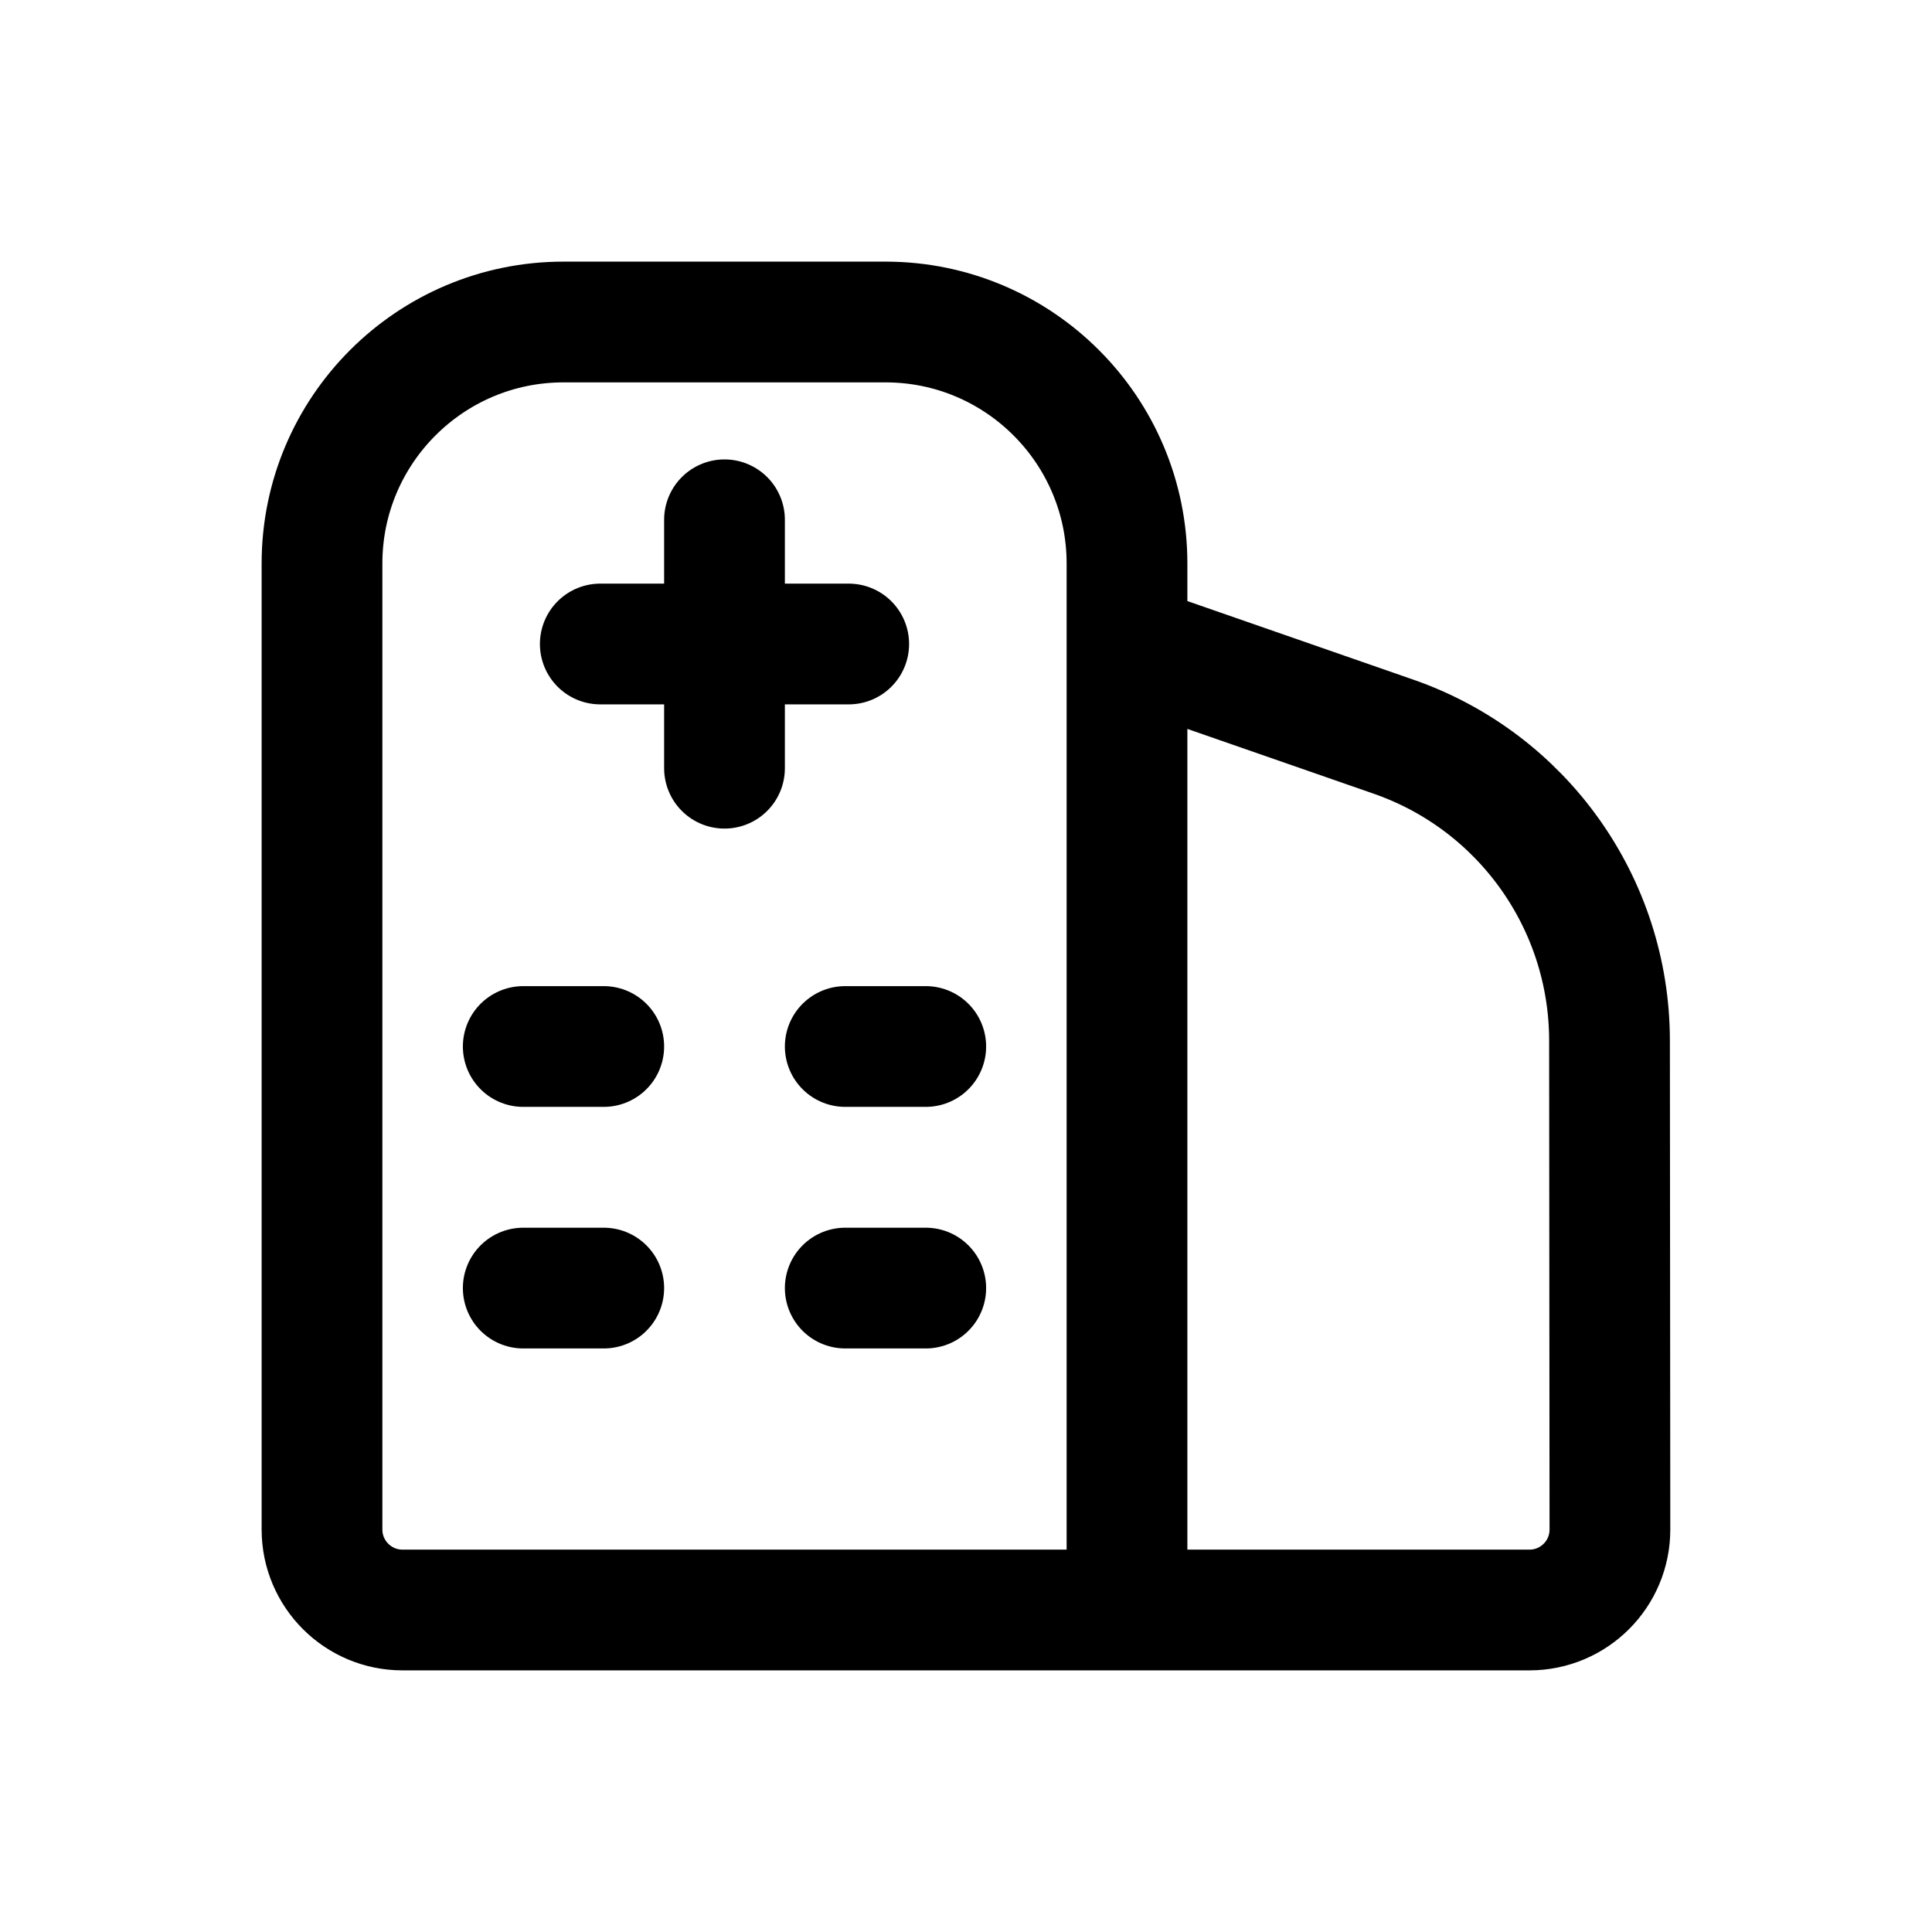<svg width="24" height="24" viewBox="0 0 24 24" fill="none" xmlns="http://www.w3.org/2000/svg">
<path d="M9 6.457V9.543M10.543 8H7.457M14 20V7C14 5.344 12.656 4 11 4H7C5.344 4 4 5.344 4 7V19C4 19.552 4.448 20 5 20H14ZM14 20V8L17.307 9.15C18.915 9.708 19.992 11.223 19.994 12.924L19.999 18.999C20 19.552 19.552 20 18.999 20H14ZM10.5 13H11.5M6.5 13H7.5M10.5 16.001H11.5M6.5 16.001H7.5" stroke="black" stroke-width="1.5" stroke-linecap="round" stroke-linejoin="round"/>
</svg>
